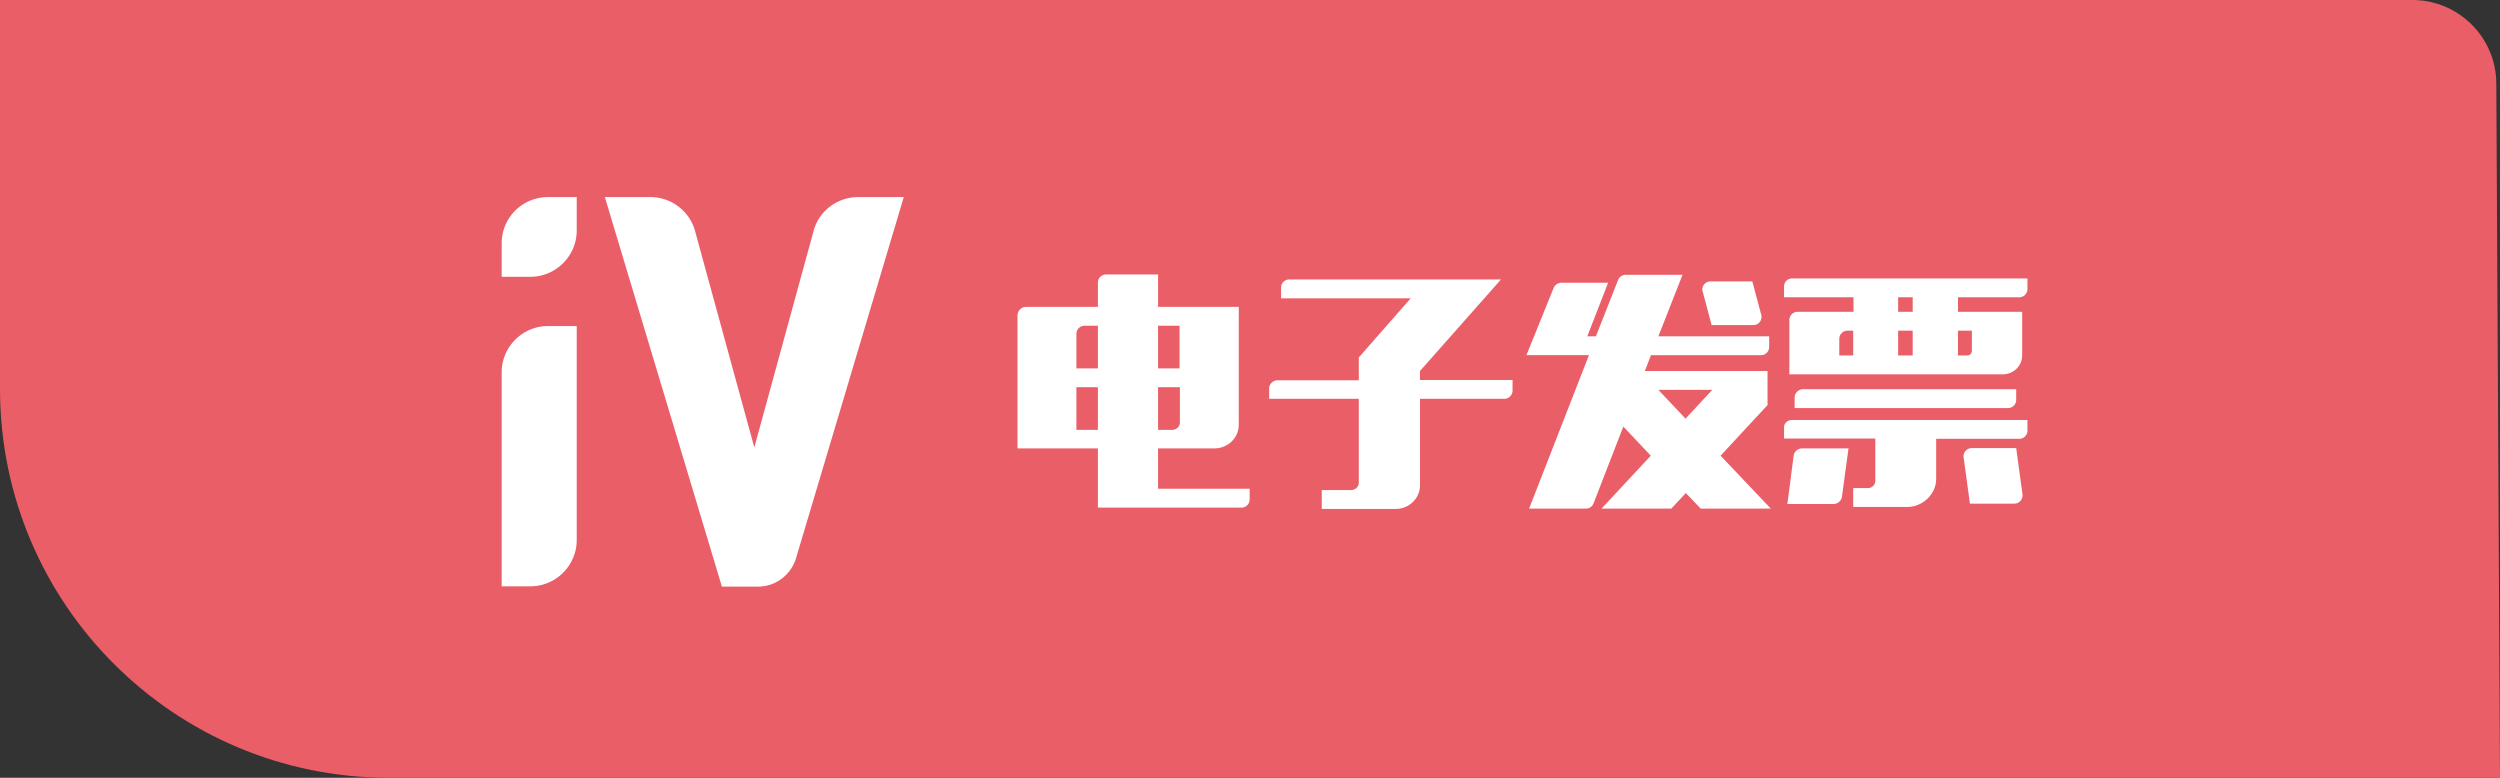 <svg width="90" height="28" viewBox="0 0 90 28" xmlns="http://www.w3.org/2000/svg"><rect x="0" y="0" width="90" height="28" fill="#333333" stroke="none"/><title>Rectangle 3 Copy 2</title><g fill="none" fill-rule="evenodd"><path d="M0 0h86.85c1.657 0 3.009 1.35 3.017 2.996L90 28H14C6.269 28 0 21.734 0 14V0z" fill="#EB5F69" opacity=".993"/><g fill-rule="nonzero" fill="#FFF"><path d="M18.06 13.405v7.702h1.035c.917 0 1.667-.75 1.667-1.667v-7.702h-1.036c-.916 0-1.666.75-1.666 1.667zM18.06 8.762v1.202h1.035c.917 0 1.667-.75 1.667-1.666V7.095h-1.036c-.916 0-1.666.738-1.666 1.667zM32.536 7.095h-1.643c-.714 0-1.357.453-1.583 1.143l-2.155 7.87L25 8.237a1.677 1.677 0 0 0-1.583-1.143h-1.643l4.214 14.024h1.298c.619 0 1.154-.393 1.357-.976l3.893-13.048zM36.929 11.048h2.595v-.87c0-.166.13-.297.297-.297h1.87v1.167h2.904v4.25c0 .464-.393.845-.88.845H41.69v1.452h3.298v.381a.295.295 0 0 1-.298.298h-5.166v-2.131H36.63v-4.798a.31.31 0 0 1 .298-.297zm1.821 2.214h.774v-1.536h-.476a.295.295 0 0 0-.298.298v1.238zm0 2.214h.774V13.94h-.774v1.536zm2.94-3.75v1.536h.774v-1.536h-.774zm.786 2.214h-.786v1.536h.512c.143 0 .274-.119.274-.262V13.94zM45.988 13.69h2.929v-.821l1.869-2.13h-4.667v-.382c0-.167.131-.297.298-.297h7.619l-2.917 3.297v.322h3.333v.38a.295.295 0 0 1-.297.298h-3.036v3.12c0 .463-.393.844-.869.844h-2.667v-.678h1.06c.143 0 .274-.12.274-.262v-3.024H45.69v-.38c0-.156.143-.287.298-.287zM59.44 12.774l-.226.583h4.417v1.226l-1.69 1.822 1.809 1.905h-2.524l-.536-.56-.523.56h-2.512l1.774-1.905-.989-1.048-1.071 2.762a.294.294 0 0 1-.274.19h-2.047l2.154-5.523h-2.25l.977-2.417a.312.312 0 0 1 .273-.19h1.69l-.75 1.928h.31l.798-2.024a.294.294 0 0 1 .274-.19h2.047l-.869 2.214h3.988v.381a.295.295 0 0 1-.297.298H59.44v-.012zm.262 1.262l.977 1.035.964-1.035h-1.94zm1.881-3.905h1.5l.322 1.202a.295.295 0 0 1-.286.37h-1.5l-.321-1.203c-.06-.179.083-.369.285-.369zM64.512 10.024h8.476v.38a.295.295 0 0 1-.298.298h-2.202v.524h2.31v1.572c0 .369-.31.678-.703.678h-7.678v-1.952c0-.167.13-.298.297-.298h2.012v-.524h-2.5v-.38a.285.285 0 0 1 .286-.298zm0 5.095h8.476v.381a.295.295 0 0 1-.298.298h-2.988v1.44c0 .548-.476 1.012-1.047 1.012h-1.94v-.679h.535a.264.264 0 0 0 .262-.261v-1.524h-3.286v-.381c-.012-.155.12-.286.286-.286zm2.036 1.012l-.238 1.75a.307.307 0 0 1-.298.262h-1.667l.226-1.738a.307.307 0 0 1 .298-.262h1.679v-.012zm-1.643-2.12h7.678v.382a.295.295 0 0 1-.297.297h-7.679v-.38c0-.167.143-.298.298-.298zm1.31-1.213h.5v-.893h-.203a.295.295 0 0 0-.298.297v.596zm2.118-1.572h.524v-.524h-.524v.524zm0 1.572h.524v-.893h-.524v.893zm2.655-.893h-.5v.893h.322a.173.173 0 0 0 .178-.167v-.726zm1.595 4.226l.227 1.667a.297.297 0 0 1-.298.333h-1.595l-.227-1.667a.297.297 0 0 1 .298-.333h1.595z"/></g></g></svg>